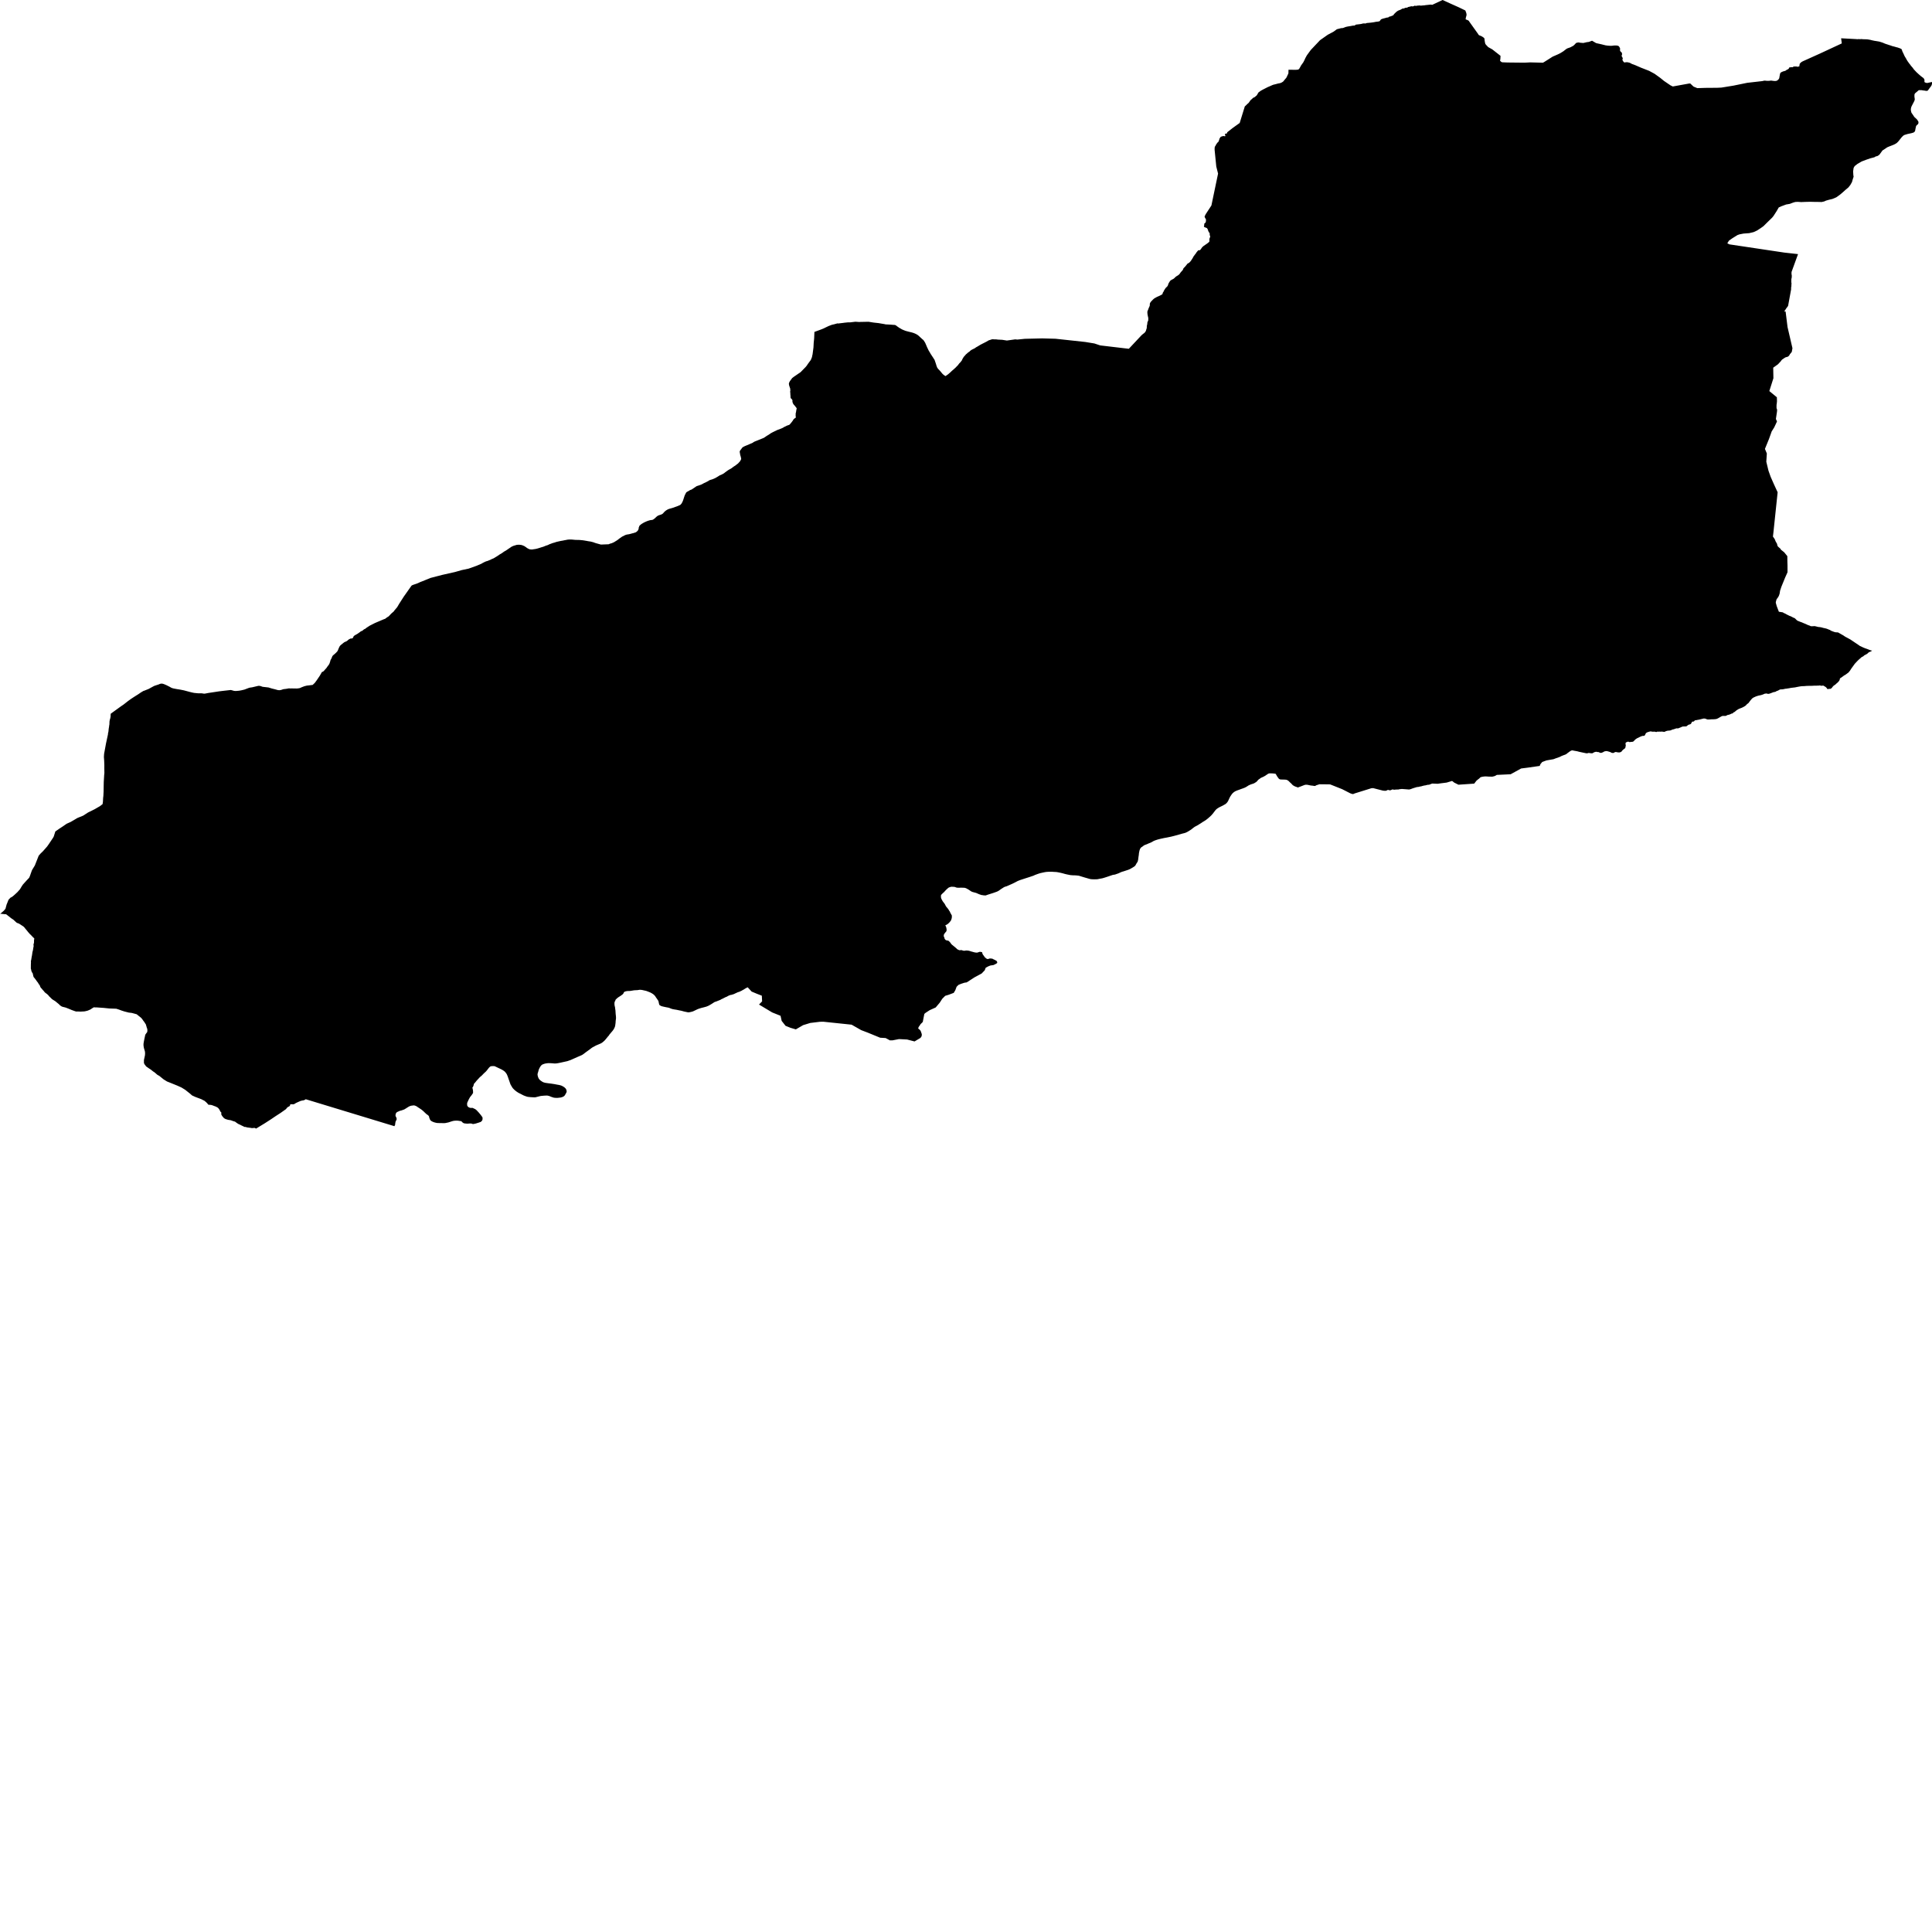<svg xmlns="http://www.w3.org/2000/svg" width="256" height="256"><path d="M192.134,0.447 193.319,0.978 194.164,1.387 194.181,1.434 194.222,1.539 194.259,1.631 194.298,1.761 194.323,1.902 194.321,1.981 194.315,2.061 194.28,2.162 194.251,2.286 194.24,2.319 194.228,2.376 194.215,2.443 194.214,2.462 194.213,2.494 194.212,2.515 194.21,2.542 194.217,2.556 194.23,2.573 194.248,2.582 194.264,2.59 194.292,2.598 194.315,2.605 194.382,2.63 194.5,2.68 194.537,2.701 194.59,2.735 194.605,2.747 194.622,2.768 194.636,2.783 194.654,2.808 194.68,2.85 194.807,3.033 195.889,4.548 195.896,4.574 195.908,4.597 195.92,4.611 195.967,4.651 196.003,4.674 196.16,4.737 196.212,4.756 196.306,4.8 196.334,4.813 196.479,4.903 196.609,4.998 196.638,5.025 196.663,5.056 196.696,5.119 196.721,5.354 196.764,5.621 196.818,5.824 196.943,5.978 197.082,6.12 197.189,6.238 197.741,6.547 198.804,7.38 198.826,7.415 198.825,7.468 198.808,7.766 198.801,7.854 198.766,8.007 198.766,8.037 198.876,8.161 199.031,8.253 199.608,8.276 199.791,8.282 202,8.305 202.765,8.266 204.445,8.31 204.62,8.211 205.221,7.833 205.728,7.508 206.428,7.203 206.733,7.054 207.132,6.809 207.573,6.469 207.723,6.395 207.959,6.316 208.116,6.255 208.484,6.055 208.655,5.894 208.819,5.715 208.896,5.675 208.916,5.665 209.165,5.619 209.405,5.665 209.798,5.696 210.268,5.587 210.528,5.556 210.954,5.396 211.487,5.709 211.656,5.749 211.689,5.759 211.735,5.768 211.779,5.776 211.806,5.783 211.862,5.793 211.975,5.818 212.004,5.827 212.04,5.835 212.12,5.852 212.156,5.86 212.182,5.866 212.204,5.873 212.286,5.89 212.301,5.896 212.33,5.902 212.427,5.929 212.474,5.94 212.578,5.965 212.728,6.003 212.772,6.011 212.926,6.032 213.003,6.043 213.098,6.051 213.148,6.055 213.179,6.057 213.199,6.057 213.308,6.064 213.349,6.068 213.403,6.07 213.456,6.072 213.521,6.068 213.632,6.06 213.653,6.057 213.834,6.034 213.864,6.03 213.88,6.028 213.905,6.028 213.942,6.026 214.029,6.026 214.089,6.028 214.134,6.028 214.242,6.034 214.281,6.039 214.312,6.045 214.333,6.049 214.363,6.06 214.441,6.089 214.463,6.099 214.498,6.127 214.518,6.148 214.53,6.162 214.558,6.2 214.57,6.219 214.579,6.238 214.64,6.341 214.652,6.364 214.662,6.389 214.668,6.437 214.665,6.534 214.664,6.57 214.663,6.702 214.682,6.759 214.77,6.863 214.851,6.931 214.867,6.943 214.906,7.006 214.924,7.096 214.929,7.233 214.928,7.25 214.921,7.269 214.892,7.315 214.883,7.332 214.879,7.363 214.877,7.397 214.918,7.523 214.991,7.636 215.007,7.661 215.017,7.686 215.022,7.768 215.018,7.795 214.994,7.835 214.986,7.848 214.979,7.894 214.982,7.932 214.999,7.978 215.058,8.096 215.144,8.203 215.157,8.215 215.272,8.295 215.345,8.253 215.389,8.253 215.442,8.247 215.614,8.242 215.77,8.274 215.937,8.316 216.025,8.356 216.158,8.431 216.299,8.499 216.387,8.526 216.406,8.53 216.428,8.538 216.71,8.648 217.429,8.962 218.52,9.388 219.243,9.779 219.993,10.32 220.49,10.725 221.355,11.313 221.595,11.429 221.656,11.458 223.764,11.076 223.838,11.063 223.971,11.065 224.398,11.471 224.9,11.678 226.011,11.643 227.531,11.632 228.104,11.605 229.689,11.347 231.516,10.973 233.512,10.746 233.554,10.736 233.712,10.698 233.802,10.686 233.824,10.686 233.935,10.69 234.091,10.709 234.258,10.711 234.435,10.707 234.597,10.686 234.644,10.675 234.668,10.675 234.837,10.698 235,10.719 235.162,10.734 235.332,10.723 235.451,10.688 235.47,10.677 235.592,10.587 235.69,10.48 235.761,10.358 235.773,10.299 235.777,10.226 235.808,10.092 235.83,9.957 235.855,9.825 235.886,9.71 235.983,9.596 235.997,9.588 236.149,9.514 236.26,9.468 236.319,9.449 236.394,9.426 236.417,9.422 236.44,9.42 236.456,9.418 236.531,9.388 236.578,9.37 236.638,9.342 236.649,9.332 236.748,9.25 236.763,9.242 236.779,9.235 236.81,9.223 236.894,9.193 236.91,9.183 236.995,9.113 237.026,9.08 237.035,9.065 237.047,9.036 237.066,8.977 237.087,8.954 237.099,8.943 237.129,8.927 237.146,8.925 237.164,8.925 237.218,8.925 237.271,8.918 237.341,8.902 237.36,8.902 237.484,8.906 237.52,8.908 237.538,8.904 237.566,8.887 237.6,8.857 237.616,8.849 237.634,8.843 237.739,8.807 237.758,8.807 237.793,8.811 237.829,8.815 237.918,8.815 237.971,8.807 237.99,8.805 238.007,8.805 238.025,8.807 238.043,8.811 238.13,8.841 238.148,8.843 238.191,8.841 238.221,8.841 238.238,8.841 238.254,8.836 238.27,8.83 238.286,8.826 238.299,8.818 238.314,8.811 238.348,8.807 238.366,8.807 238.384,8.807 238.402,8.811 238.419,8.818 238.427,8.696 238.476,8.44 238.655,8.255 238.84,8.14 241.195,7.078 244.048,5.751 243.993,5.335 243.957,5.073 245.991,5.182 246.01,5.184 246.046,5.193 246.063,5.195 246.082,5.199 246.105,5.199 246.128,5.195 246.15,5.189 246.172,5.182 246.196,5.18 246.362,5.186 246.532,5.186 246.608,5.182 246.634,5.178 246.661,5.176 246.828,5.195 246.991,5.201 247.167,5.205 247.345,5.207 247.513,5.226 247.698,5.258 247.866,5.289 248.024,5.333 248.19,5.367 248.355,5.405 248.527,5.43 248.687,5.455 248.874,5.487 249.037,5.516 249.192,5.566 249.352,5.615 249.514,5.673 249.656,5.736 249.8,5.795 249.959,5.848 250.11,5.896 250.283,5.957 250.454,6.007 250.624,6.068 250.802,6.127 250.979,6.167 251.144,6.215 251.301,6.261 251.455,6.297 251.727,6.395 251.765,6.404 251.781,6.404 251.787,6.418 251.801,6.431 251.817,6.437 251.892,6.46 251.907,6.463 251.948,6.5 251.995,6.574 252.095,6.863 252.169,6.998 252.229,7.13 252.286,7.25 252.34,7.373 252.398,7.491 252.473,7.606 252.549,7.732 252.617,7.863 252.688,7.984 252.763,8.106 252.841,8.217 252.935,8.341 253.01,8.452 253.104,8.561 253.131,8.591 253.141,8.603 253.152,8.633 253.209,8.71 253.441,8.977 253.594,9.191 253.941,9.563 254.084,9.695 254.304,9.894 254.53,10.089 254.876,10.35 254.978,10.503 255.01,10.642 254.993,10.776 255.003,10.818 255.008,10.883 255.091,10.925 255.185,10.967 255.365,10.998 255.979,10.866 255.999,10.866 256,11.105 255.933,11.324 255.859,11.441 255.671,11.689 255.48,11.953 255.394,12.029 255.338,12.035 255.219,12.041 255.017,12.006 254.925,11.995 254.803,11.981 254.609,11.945 254.255,11.943 253.918,12.228 253.763,12.358 253.708,12.444 253.685,12.493 253.674,12.606 253.673,12.833 253.693,12.946 253.71,13.091 253.716,13.173 253.696,13.276 253.641,13.416 253.493,13.704 253.392,13.895 253.362,13.956 253.296,14.082 253.255,14.187 253.225,14.292 253.199,14.447 253.197,14.468 253.205,14.65 253.275,14.938 253.426,15.148 253.654,15.494 253.885,15.704 254.031,15.853 254.148,16.04 254.199,16.126 254.209,16.3 254.191,16.346 254.144,16.447 254.087,16.504 254.001,16.569 253.964,16.611 253.893,16.699 253.826,16.997 253.807,17.073 253.794,17.161 253.766,17.316 253.736,17.398 253.701,17.444 253.654,17.484 253.593,17.541 253.499,17.581 253.258,17.65 252.745,17.761 252.57,17.816 252.354,17.881 252.208,17.963 251.997,18.166 251.659,18.59 251.516,18.766 251.326,18.951 251.115,19.083 250.882,19.195 250.34,19.404 250.058,19.524 249.858,19.663 249.609,19.831 249.442,19.933 249.053,20.469 248.82,20.655 248.498,20.75 248.375,20.836 247.813,20.983 247.239,21.182 246.682,21.394 246.13,21.713 245.765,22.001 245.704,22.089 245.612,22.255 245.549,22.704 245.576,23.189 245.612,23.416 245.499,23.758 245.397,24.125 245.177,24.513 244.927,24.83 244.599,25.103 244.141,25.514 243.831,25.777 243.325,26.142 243.07,26.255 242.81,26.36 242.338,26.474 241.951,26.585 241.72,26.69 241.383,26.767 240.906,26.757 240.396,26.751 239.85,26.738 239.233,26.753 238.671,26.776 238.221,26.746 237.881,26.763 237.581,26.851 237.158,27.013 236.872,27.063 236.676,27.095 236.063,27.322 235.696,27.485 235.425,27.955 235,28.615 234.814,28.843 234.154,29.486 233.669,29.968 233.309,30.224 232.83,30.539 232.355,30.758 231.775,30.894 231.178,30.938 231.033,30.949 230.506,31.049 230.231,31.144 229.559,31.561 229.096,31.885 228.886,32.225 228.877,32.241 229.152,32.378 236.447,33.471 238.249,33.671 237.402,36.001 237.384,36.047 237.388,36.074 237.386,36.345 237.415,36.454 237.42,36.572 237.414,36.71 237.4,36.834 237.397,36.865 237.382,36.899 237.373,36.914 237.363,37.021 237.36,37.147 237.359,37.273 237.358,37.403 237.365,37.434 237.387,37.537 237.375,37.667 237.368,37.804 237.367,37.942 237.363,37.957 237.336,38.076 237.331,38.181 237.331,38.312 237.333,38.337 236.954,40.406 236.927,40.532 236.854,40.643 236.769,40.755 236.684,40.866 236.525,41.114 236.421,41.271 236.602,41.277 236.609,41.332 236.859,43.341 237.509,46.14 237.427,46.588 237.418,46.634 237.142,46.974 237.128,47.024 237.122,47.039 237.103,47.064 237.01,47.177 236.936,47.238 236.92,47.249 236.77,47.303 236.615,47.341 236.523,47.387 236.39,47.477 236.25,47.572 236.195,47.603 236.119,47.668 236.021,47.778 235.974,47.857 235.591,48.269 234.961,48.72 234.985,50.12 234.445,51.818 235.444,52.639 235.46,53.182 235.443,53.31 235.437,53.436 235.411,53.573 235.403,53.65 235.399,53.783 235.399,53.915 235.399,53.955 235.4,54.083 235.401,54.102 235.432,54.158 235.442,54.173 235.459,54.215 235.475,54.412 235.468,54.463 235.443,54.66 235.316,55.51 235.461,55.846 235.099,56.62 234.752,57.174 234.688,57.363 234.394,58.18 233.863,59.481 234.115,60.088 234.045,61.179 234.332,62.369 234.625,63.19 235.05,64.153 235.546,65.228 234.98,70.618 234.923,71.097 235.001,71.204 235.083,71.321 235.16,71.443 235.213,71.563 235.258,71.688 235.322,71.816 235.396,71.932 235.46,72.052 235.493,72.173 235.52,72.308 235.601,72.429 235.715,72.532 235.83,72.631 235.894,72.685 235.991,72.843 236.408,73.174 236.83,73.691 236.837,74.396 236.854,74.933 236.856,75.727 236.851,75.836 236.554,76.497 236.048,77.735 235.868,78.277 235.812,78.642 235.734,78.888 235.686,78.988 235.658,79.047 235.637,79.091 235.471,79.32 235.403,79.415 235.311,79.742 235.299,79.864 235.425,80.313 235.71,81.06 236.216,81.136 236.237,81.15 236.312,81.19 236.327,81.199 236.339,81.207 236.433,81.268 236.457,81.26 236.565,81.314 236.581,81.325 236.728,81.406 236.79,81.442 236.94,81.511 237.066,81.581 237.293,81.665 237.648,81.849 237.796,81.904 237.811,81.912 237.922,82.015 238.019,82.116 238.125,82.212 238.14,82.223 238.287,82.292 238.438,82.351 238.588,82.412 238.738,82.462 238.888,82.527 239.038,82.592 239.188,82.651 239.339,82.716 239.517,82.804 239.639,82.848 239.789,82.899 239.927,82.964 239.957,82.981 240.072,82.981 240.244,82.979 240.296,82.97 240.334,82.966 240.477,82.968 240.643,83.004 240.802,83.046 240.973,83.083 240.995,83.083 241.167,83.098 241.234,83.111 241.404,83.146 241.563,83.193 241.66,83.216 241.763,83.237 241.939,83.277 242.047,83.308 242.204,83.371 242.257,83.386 242.273,83.39 242.287,83.396 242.305,83.409 242.32,83.419 242.352,83.44 242.373,83.447 242.389,83.449 242.411,83.451 242.452,83.457 242.47,83.468 242.485,83.482 242.516,83.507 242.535,83.516 242.671,83.596 242.714,83.617 242.827,83.652 242.981,83.713 243.043,83.734 243.206,83.776 243.293,83.785 243.432,83.791 243.457,83.799 243.527,83.789 244.253,84.198 244.388,84.292 244.523,84.381 244.675,84.458 245.186,84.737 246.36,85.527 246.419,85.579 246.564,85.642 246.718,85.716 246.865,85.787 247.014,85.848 247.166,85.911 247.233,85.932 247.249,85.936 247.418,85.997 247.563,86.053 247.715,86.114 247.763,86.131 247.889,86.177 247.927,86.186 248.019,86.196 248.051,86.196 247.975,86.28 247.882,86.328 247.731,86.383 247.599,86.452 247.492,86.559 247.375,86.656 247.292,86.692 247.276,86.702 247.217,86.742 247.068,86.813 247.02,86.845 246.916,86.943 246.885,86.966 246.752,87.036 246.623,87.113 246.513,87.225 246.396,87.319 246.281,87.422 246.168,87.531 246.06,87.642 245.958,87.751 245.851,87.863 245.754,87.972 245.676,88.083 245.598,88.192 245.526,88.289 245.439,88.413 245.353,88.526 245.305,88.595 245.291,88.623 245.205,88.751 245.138,88.864 245.109,88.904 245.06,88.948 245.045,88.958 245.028,88.988 245.017,89.013 245.001,89.036 244.945,89.097 244.915,89.124 244.898,89.137 244.862,89.164 244.743,89.25 244.629,89.336 244.496,89.426 244.47,89.445 244.455,89.454 244.438,89.46 244.421,89.466 244.403,89.473 244.385,89.485 244.259,89.573 244.16,89.651 244.07,89.712 244.011,89.76 243.986,89.777 243.973,89.787 243.84,89.865 243.827,89.878 243.817,89.89 243.8,89.913 243.792,89.939 243.791,89.957 243.766,90.079 243.731,90.153 243.677,90.239 243.667,90.251 243.608,90.323 243.596,90.335 243.547,90.386 243.443,90.488 243.356,90.556 243.315,90.591 243.295,90.616 243.273,90.64 243.261,90.652 243.201,90.698 243.185,90.711 243.134,90.747 243.117,90.759 242.982,90.854 242.897,90.923 242.856,90.98 242.769,91.091 242.682,91.196 242.668,91.202 242.654,91.213 242.637,91.221 242.61,91.231 242.582,91.267 242.555,91.269 242.448,91.273 242.394,91.28 242.352,91.282 242.193,91.307 242.165,91.305 242.136,91.292 242.117,91.276 242.105,91.257 242.026,91.139 241.927,91.045 241.901,91.024 241.828,90.975 241.81,90.969 241.763,90.946 241.744,90.933 241.682,90.887 241.615,90.854 241.596,90.852 241.562,90.849 241.399,90.86 241.313,90.868 241.255,90.862 241.233,90.854 241.212,90.841 241.17,90.818 241.131,90.818 241.077,90.839 241.057,90.843 241.034,90.843 240.869,90.847 240.705,90.854 240.538,90.854 240.371,90.858 240.205,90.868 240.038,90.875 239.871,90.875 239.705,90.875 239.538,90.885 239.371,90.887 239.204,90.902 239.038,90.917 238.871,90.919 238.704,90.927 238.538,90.952 238.371,90.98 238.205,91.011 237.844,91.085 237.356,91.141 237.331,91.145 237.11,91.187 236.994,91.208 236.824,91.231 236.738,91.252 236.721,91.252 236.645,91.252 236.624,91.255 236.606,91.259 236.51,91.278 236.448,91.286 236.427,91.292 236.347,91.315 236.305,91.32 236.263,91.326 236.195,91.336 236.173,91.339 236.082,91.345 235.906,91.351 235.886,91.359 235.819,91.389 235.761,91.41 235.723,91.431 235.649,91.479 235.636,91.488 235.558,91.523 235.54,91.527 235.446,91.555 235.302,91.632 235.286,91.655 235.123,91.697 235.006,91.712 234.607,91.865 234.448,91.918 234.299,91.943 234.283,91.943 234.264,91.941 234.099,91.897 234.077,91.893 234.055,91.891 234.026,91.893 233.862,91.916 233.817,91.926 233.787,91.937 233.636,92.008 233.467,92.067 233.313,92.111 233.14,92.147 232.978,92.182 232.809,92.235 232.661,92.285 232.517,92.35 232.37,92.417 232.24,92.493 232.135,92.589 232.036,92.699 231.941,92.814 231.929,92.829 231.906,92.856 231.858,92.921 231.811,92.984 231.794,93.009 231.775,93.032 231.723,93.108 231.706,93.129 231.686,93.15 231.653,93.179 231.565,93.244 231.554,93.255 231.52,93.282 231.445,93.345 231.428,93.364 231.338,93.471 231.208,93.565 231.078,93.641 230.929,93.721 230.775,93.792 230.614,93.851 230.465,93.91 230.366,93.954 230.233,94.038 230.19,94.063 230.098,94.122 229.983,94.214 229.964,94.233 229.906,94.287 229.849,94.334 229.825,94.346 229.773,94.365 229.747,94.376 229.724,94.388 229.703,94.403 229.685,94.418 229.669,94.434 229.641,94.47 229.626,94.487 229.591,94.514 229.572,94.527 229.552,94.535 229.53,94.541 229.505,94.546 229.481,94.546 229.457,94.55 229.434,94.558 229.387,94.581 229.319,94.619 229.169,94.68 229.049,94.714 228.938,94.732 228.913,94.739 228.773,94.81 228.729,94.835 228.704,94.846 228.621,94.865 228.594,94.867 228.422,94.865 228.394,94.865 228.365,94.863 228.335,94.86 228.304,94.863 228.275,94.865 228.247,94.867 228.218,94.873 228.135,94.905 228.109,94.917 227.972,94.991 227.958,94.999 227.889,95.039 227.806,95.089 227.735,95.129 227.593,95.207 227.434,95.268 227.274,95.293 227.098,95.305 226.925,95.312 226.833,95.31 226.8,95.31 226.635,95.324 226.604,95.329 226.417,95.333 226.305,95.335 226.245,95.329 226.216,95.322 226.19,95.314 226.115,95.289 226.09,95.278 225.995,95.232 225.908,95.219 225.879,95.213 225.85,95.211 225.82,95.209 225.73,95.211 225.702,95.215 225.534,95.259 225.37,95.299 225.308,95.314 225.292,95.318 225.193,95.341 225.158,95.35 225.086,95.364 225.068,95.366 224.911,95.394 224.88,95.402 224.864,95.406 224.847,95.41 224.812,95.415 224.778,95.419 224.6,95.448 224.576,95.457 224.557,95.467 224.545,95.482 224.519,95.526 224.494,95.551 224.484,95.564 224.471,95.572 224.434,95.599 224.411,95.608 224.393,95.61 224.322,95.612 224.301,95.612 224.283,95.616 224.265,95.618 224.249,95.622 224.234,95.629 224.221,95.639 224.208,95.652 224.184,95.683 224.148,95.736 224.139,95.753 224.131,95.771 224.124,95.79 224.111,95.82 224.079,95.881 224.066,95.899 224.048,95.916 224.026,95.933 224.002,95.948 223.963,95.969 223.925,95.983 223.878,95.996 223.833,96.004 223.806,96.013 223.78,96.019 223.756,96.03 223.682,96.072 223.659,96.086 223.627,96.111 223.558,96.164 223.472,96.231 223.447,96.242 223.418,96.25 223.388,96.254 223.215,96.258 223.051,96.265 222.955,96.273 222.938,96.277 222.87,96.302 222.708,96.376 222.591,96.422 222.394,96.502 222.373,96.508 222.351,96.512 222.308,96.512 222.284,96.512 222.258,96.512 222.231,96.51 222.147,96.51 222.127,96.512 222.107,96.517 222.091,96.523 222.025,96.544 221.878,96.596 221.821,96.619 221.772,96.632 221.612,96.67 221.567,96.682 221.54,96.695 221.519,96.705 221.482,96.731 221.437,96.75 221.415,96.758 221.342,96.783 221.168,96.808 221.006,96.815 220.843,96.852 220.695,96.905 220.664,96.922 220.649,96.93 220.619,96.945 220.6,96.951 220.565,96.968 220.547,96.974 220.525,96.976 220.501,96.976 220.447,96.968 220.317,96.955 220.295,96.949 220.253,96.941 220.156,96.941 220.098,96.947 220.082,96.949 220.024,96.951 219.865,96.941 219.828,96.943 219.749,96.955 219.73,96.955 219.702,96.953 219.666,96.947 219.648,96.945 219.629,96.945 219.607,96.947 219.587,96.949 219.558,96.955 219.518,96.982 219.5,96.993 219.48,96.997 219.436,96.995 219.414,96.989 219.391,96.98 219.366,96.972 219.239,96.947 219.213,96.947 219.109,96.953 219.049,96.955 218.99,96.955 218.913,96.947 218.897,96.947 218.877,96.941 218.839,96.93 218.817,96.926 218.744,96.915 218.656,96.92 218.634,96.922 218.615,96.928 218.595,96.934 218.531,96.957 218.481,96.97 218.311,97.018 218.284,97.029 218.131,97.117 218.118,97.127 218.105,97.14 218.052,97.211 218.048,97.243 218.043,97.26 217.974,97.383 217.962,97.404 217.948,97.427 217.921,97.457 217.898,97.478 217.885,97.486 217.869,97.493 217.852,97.499 217.832,97.503 217.813,97.505 217.778,97.505 217.686,97.505 217.666,97.507 217.504,97.553 217.359,97.612 217.222,97.679 217.075,97.755 216.932,97.818 216.804,97.9 216.687,97.988 216.59,98.087 216.532,98.147 216.503,98.179 216.461,98.223 216.432,98.246 216.379,98.271 216.359,98.28 216.338,98.286 216.245,98.299 216.079,98.307 216.06,98.311 216.042,98.315 216.011,98.328 215.996,98.332 215.962,98.332 215.907,98.326 215.87,98.317 215.782,98.282 215.765,98.275 215.746,98.271 215.726,98.271 215.706,98.275 215.685,98.28 215.531,98.343 215.483,98.359 215.46,98.374 215.441,98.393 215.422,98.414 215.401,98.448 215.397,98.462 215.393,98.601 215.42,98.727 215.416,98.861 215.374,98.993 215.37,99.077 215.366,99.092 215.353,99.117 215.343,99.13 215.224,99.228 215.094,99.323 214.984,99.428 214.956,99.455 214.939,99.474 214.875,99.57 214.824,99.612 214.683,99.68 214.664,99.686 214.624,99.696 214.448,99.701 214.274,99.675 214.258,99.673 214.181,99.65 214.145,99.648 214.039,99.648 214.02,99.652 214.001,99.659 213.983,99.665 213.842,99.747 213.814,99.761 213.798,99.768 213.781,99.772 213.764,99.772 213.598,99.761 213.563,99.753 213.547,99.749 213.518,99.734 213.503,99.728 213.411,99.669 213.309,99.633 213.153,99.585 212.974,99.537 212.948,99.528 212.919,99.524 212.887,99.524 212.825,99.524 212.796,99.526 212.617,99.56 212.59,99.568 212.563,99.579 212.436,99.657 212.291,99.722 212.194,99.757 212.174,99.759 212.117,99.759 212.047,99.755 212.031,99.753 211.892,99.688 211.864,99.671 211.835,99.661 211.807,99.652 211.776,99.648 211.669,99.646 211.642,99.644 211.614,99.638 211.575,99.625 211.55,99.617 211.523,99.615 211.494,99.615 211.463,99.617 211.289,99.659 211.188,99.703 211.052,99.787 211.021,99.799 211.006,99.806 210.989,99.81 210.827,99.81 210.653,99.789 210.594,99.774 210.563,99.77 210.476,99.774 210.37,99.801 210.344,99.812 210.327,99.82 210.144,99.806 209.266,99.621 209.168,99.596 209.063,99.566 208.955,99.541 208.799,99.514 208.673,99.489 208.599,99.48 208.482,99.453 208.361,99.43 208.263,99.434 208.136,99.486 207.935,99.617 207.855,99.682 207.785,99.73 207.511,99.942 206.934,100.164 206.644,100.309 206.163,100.477 205.839,100.599 205.216,100.706 204.915,100.761 204.703,100.836 204.552,100.893 204.364,100.964 204.349,100.968 204.117,101.25 204.019,101.489 202.437,101.716 201.56,101.827 200.168,102.593 198.361,102.677 198.344,102.675 198.037,102.841 197.736,102.912 197.203,102.901 196.978,102.883 196.92,102.883 196.825,102.88 196.773,102.88 196.5,102.91 196.436,102.922 196.189,102.979 195.983,103.174 195.922,103.216 195.767,103.34 195.715,103.384 195.646,103.439 195.338,103.835 193.25,103.978 192.688,103.697 192.451,103.506 192.378,103.485 192.299,103.512 191.686,103.697 190.935,103.791 190.499,103.854 189.771,103.825 189.36,103.98 189.17,103.993 189.133,103.999 189.016,104.029 188.854,104.071 188.835,104.073 188.763,104.079 188.637,104.104 188.471,104.148 188.407,104.163 188.391,104.167 188.345,104.19 188.316,104.196 188.3,104.199 188.167,104.215 188.144,104.22 188.122,104.224 188.079,104.236 188.021,104.262 188.006,104.264 187.989,104.264 187.743,104.291 187.261,104.438 187.218,104.457 187.172,104.471 187.088,104.497 187.06,104.507 187.036,104.52 187.016,104.534 186.998,104.543 186.747,104.608 186.721,104.614 185.808,104.545 185.788,104.545 185.718,104.545 185.683,104.551 185.508,104.566 185.487,104.568 185.323,104.602 185.266,104.618 185.242,104.62 185.195,104.612 185.169,104.612 185.089,104.61 185.064,104.612 185.04,104.62 184.879,104.627 184.847,104.629 184.802,104.637 184.77,104.641 184.74,104.644 184.712,104.644 184.687,104.641 184.666,104.635 184.634,104.618 184.616,104.614 184.594,104.614 184.568,104.612 184.541,104.608 184.515,104.606 184.489,104.612 184.443,104.627 184.382,104.656 184.276,104.711 184.257,104.717 184.237,104.715 184.215,104.709 184.192,104.706 184.118,104.715 184.09,104.717 184.06,104.717 184.038,104.711 184.028,104.696 184.019,104.681 184.006,104.669 183.989,104.665 183.97,104.665 183.921,104.673 183.889,104.679 183.84,104.69 183.811,104.698 183.788,104.711 183.767,104.721 183.749,104.736 183.736,104.751 183.633,104.784 183.452,104.782 183.236,104.759 181.946,104.429 181.71,104.446 179.503,105.133 179.335,105.208 179.201,105.214 179.079,105.175 178.917,105.118 177.846,104.57 176.267,103.942 176.073,103.93 174.985,103.919 174.934,103.919 174.842,103.917 174.457,104.041 174.414,104.052 174.36,104.092 174.249,104.14 174.229,104.146 174.212,104.148 174.189,104.146 173.934,104.11 173.914,104.104 173.872,104.1 173.699,104.083 173.528,104.05 173.368,104.016 173.304,104.001 173.2,103.987 173.032,103.978 172.939,103.995 172.919,104.001 172.865,104.01 172.81,104.029 172.78,104.045 172.715,104.066 172.59,104.117 172.436,104.175 172.279,104.236 172.125,104.289 172.098,104.297 172.071,104.308 172.049,104.322 172.016,104.354 171.668,104.232 171.578,104.201 171.305,104.045 171.078,103.802 170.895,103.638 170.768,103.504 170.62,103.395 170.48,103.328 170.252,103.3 170.196,103.3 170.08,103.3 170.058,103.302 170.044,103.29 170.017,103.29 169.992,103.292 169.969,103.296 169.947,103.298 169.774,103.288 169.71,103.279 169.622,103.281 169.581,103.26 169.463,103.195 169.25,102.91 169.032,102.536 168.932,102.515 168.686,102.486 168.383,102.473 168.223,102.475 168.121,102.49 167.99,102.559 167.95,102.584 167.811,102.679 167.604,102.815 167.435,102.91 167.258,102.992 167.052,103.086 166.922,103.189 166.818,103.254 166.698,103.353 166.623,103.451 166.534,103.55 166.429,103.638 166.291,103.718 166.183,103.789 165.979,103.865 165.794,103.919 165.596,104.001 165.431,104.079 165.267,104.186 165.086,104.297 164.892,104.39 164.704,104.461 164.44,104.553 164.201,104.644 163.993,104.715 163.791,104.795 163.639,104.868 163.454,104.996 163.295,105.145 163.154,105.332 163.019,105.536 162.933,105.699 162.83,105.918 162.739,106.121 162.628,106.297 162.484,106.457 162.341,106.566 162.124,106.688 161.888,106.812 161.573,106.965 161.359,107.093 161.19,107.213 161.019,107.397 160.867,107.599 160.691,107.83 160.622,107.905 160.497,108.046 160.277,108.252 160.045,108.457 159.811,108.638 159.579,108.791 159.355,108.925 159.263,108.988 159.153,109.064 158.901,109.219 158.721,109.337 158.509,109.448 158.292,109.565 158.041,109.752 157.918,109.855 157.706,110.002 157.405,110.189 157.135,110.327 156.924,110.395 156.674,110.455 155.838,110.691 155.302,110.831 155.116,110.875 154.899,110.919 154.614,110.978 154.281,111.037 153.882,111.123 153.632,111.182 153.381,111.247 153.06,111.354 152.832,111.452 152.621,111.578 152.286,111.727 152.193,111.759 152.014,111.843 151.892,111.893 151.769,111.937 151.65,111.981 151.517,112.069 151.364,112.187 151.191,112.3 151.075,112.46 150.996,112.672 150.957,112.842 150.928,112.991 150.91,113.102 150.9,113.253 150.89,113.32 150.866,113.472 150.839,113.667 150.813,113.898 150.745,114.183 150.617,114.366 150.54,114.508 150.424,114.708 150.363,114.762 150.298,114.813 150.176,114.895 150.025,114.987 149.916,115.048 149.839,115.094 149.735,115.151 149.584,115.22 149.395,115.289 149.221,115.344 149.018,115.411 148.851,115.466 148.72,115.499 148.569,115.554 148.386,115.636 148.229,115.713 147.743,115.883 147.456,115.929 147.107,116.045 146.867,116.129 146.663,116.196 146.464,116.261 146.259,116.324 146.041,116.385 145.843,116.418 145.641,116.458 145.411,116.505 145.004,116.515 144.789,116.511 144.529,116.492 144.322,116.444 144.119,116.385 143.9,116.322 143.726,116.272 143.41,116.177 143.127,116.089 142.931,116.032 142.621,115.999 142.42,115.988 142.315,115.986 142.176,115.984 142.008,115.971 141.834,115.955 141.796,115.95 141.561,115.902 141.381,115.866 141.112,115.803 140.892,115.74 140.631,115.673 140.4,115.623 140.186,115.579 139.938,115.543 139.725,115.535 139.432,115.516 139.18,115.516 138.933,115.516 138.631,115.535 138.386,115.577 138.099,115.638 137.824,115.701 137.54,115.791 137.369,115.854 137.155,115.931 136.935,116.034 136.342,116.234 135.92,116.368 135.579,116.479 135.154,116.618 134.844,116.742 134.594,116.876 134.114,117.115 133.916,117.201 133.464,117.399 133.393,117.432 133.176,117.495 133.033,117.558 132.671,117.787 132.328,118.033 132.118,118.142 131.613,118.322 130.9,118.547 130.604,118.652 130.331,118.639 130.218,118.614 130.197,118.612 130.064,118.599 129.737,118.49 129.606,118.433 129.34,118.318 128.942,118.211 128.802,118.169 128.672,118.102 128.64,118.081 128.348,117.883 128.282,117.844 128.019,117.701 127.824,117.638 127.611,117.63 127.328,117.619 127.12,117.632 126.908,117.627 126.766,117.617 126.494,117.52 126.293,117.506 126.227,117.504 126.025,117.501 125.763,117.585 125.742,117.594 125.672,117.636 125.555,117.734 125.34,117.932 125.061,118.238 124.936,118.339 124.696,118.589 124.678,118.74 124.688,118.946 124.742,119.107 124.824,119.26 124.91,119.418 125.186,119.783 125.351,120.104 125.528,120.312 125.654,120.467 125.779,120.683 125.855,120.784 125.933,120.967 126.019,121.112 126.126,121.315 126.128,121.368 126.116,121.638 126.037,121.899 125.984,121.999 125.825,122.203 125.619,122.405 125.421,122.535 125.254,122.612 125.277,122.65 125.321,122.736 125.381,122.875 125.402,123.001 125.431,123.148 125.417,123.357 125.374,123.431 125.24,123.588 125.134,123.727 125.075,123.836 125.066,123.861 125.057,123.914 125.053,124.025 125.07,124.111 125.08,124.136 125.153,124.281 125.156,124.296 125.155,124.35 125.174,124.405 125.265,124.514 125.328,124.569 125.362,124.583 125.484,124.615 125.626,124.64 125.695,124.667 125.814,124.783 125.92,124.898 126.035,125.066 126.108,125.15 126.344,125.345 126.453,125.433 126.675,125.618 126.737,125.668 126.802,125.748 126.873,125.794 126.98,125.847 127.086,125.897 127.165,125.914 127.345,125.891 127.38,125.893 127.46,125.908 127.6,125.956 127.707,125.977 127.78,125.979 127.965,125.952 128.076,125.945 128.231,125.956 128.381,125.979 128.45,125.998 128.532,126.019 128.604,126.046 128.669,126.067 128.782,126.099 128.815,126.105 129.018,126.164 129.161,126.197 129.195,126.204 129.307,126.22 129.455,126.227 129.536,126.214 129.721,126.149 129.79,126.126 129.872,126.122 129.948,126.128 130.08,126.166 130.15,126.17 130.142,126.227 130.157,126.279 130.182,126.363 130.188,126.388 130.249,126.5 130.277,126.533 130.298,126.563 130.309,126.575 130.463,126.795 130.506,126.852 130.554,126.896 130.733,127.035 130.769,127.052 130.837,127.073 130.95,127.073 130.984,127.06 131.055,127.028 131.125,127.01 131.182,127.003 131.254,127.005 131.327,127.012 131.473,127.028 131.508,127.039 131.611,127.096 131.626,127.102 131.662,127.121 131.82,127.194 131.874,127.224 131.909,127.243 132.039,127.322 132.099,127.377 132.11,127.413 132.133,127.536 132.144,127.587 131.999,127.696 131.657,127.87 131.226,127.937 130.939,128.053 130.607,128.237 130.483,128.567 130.072,128.995 129.12,129.507 128.102,130.168 127.781,130.219 127.329,130.368 126.998,130.508 126.753,130.754 126.584,131.21 126.372,131.562 125.706,131.812 125.242,131.953 124.853,132.347 124.519,132.861 123.985,133.493 123.189,133.852 122.635,134.213 122.48,134.347 122.4,134.75 122.272,135.416 121.964,135.724 121.887,135.863 121.846,135.917 121.775,136.003 121.733,136.083 121.705,136.14 121.674,136.22 121.672,136.274 121.691,136.304 121.717,136.329 121.753,136.35 121.816,136.402 121.925,136.511 121.98,136.589 122.02,136.677 122.084,136.862 122.118,136.946 122.127,137.005 122.149,137.091 122.113,137.317 121.968,137.527 121.182,137.997 120.193,137.739 119.125,137.685 118.275,137.848 117.923,137.855 117.353,137.548 116.626,137.504 114.98,136.828 114.115,136.499 112.843,135.775 109.123,135.386 108.644,135.391 107.365,135.546 106.416,135.838 105.955,136.106 105.453,136.398 104.75,136.192 104.088,135.926 103.575,135.273 103.426,134.597 102.317,134.152 100.574,133.107 100.984,132.685 100.946,131.934 100.264,131.669 99.595,131.388 99.071,130.819 98.8,130.956 98.692,131.025 98.549,131.117 98.338,131.228 98.311,131.254 98.051,131.375 97.977,131.413 97.776,131.472 97.638,131.533 97.494,131.604 97.39,131.646 97.319,131.686 97.283,131.707 96.928,131.82 96.784,131.841 96.555,131.927 96.359,132.034 96.288,132.076 96.218,132.099 96.106,132.146 95.858,132.274 95.72,132.345 95.612,132.383 95.507,132.454 95.434,132.49 95.139,132.609 94.922,132.698 94.783,132.742 94.706,132.767 94.644,132.8 94.305,133.021 93.96,133.224 93.815,133.294 93.599,133.382 93.254,133.476 92.911,133.562 92.56,133.674 92.352,133.76 92.196,133.837 91.825,134.012 91.638,134.066 91.461,134.106 91.318,134.135 91.173,134.14 91.103,134.127 90.742,134.051 90.595,134.018 90.381,133.957 90.226,133.919 90.011,133.879 89.661,133.804 89.34,133.753 89.303,133.747 89.119,133.711 88.944,133.657 88.718,133.567 88.576,133.52 88.214,133.453 87.846,133.371 87.634,133.315 87.48,133.233 87.374,133.157 87.353,133.13 87.315,132.964 87.258,132.702 87.231,132.618 87.101,132.418 86.907,132.144 86.827,132.013 86.715,131.879 86.554,131.736 86.368,131.617 86.188,131.518 86.005,131.442 85.636,131.302 85.263,131.218 85.077,131.176 84.887,131.155 84.736,131.155 84.511,131.189 84.399,131.203 84.172,131.207 84.136,131.21 83.95,131.23 83.767,131.262 83.522,131.302 83.419,131.308 83.241,131.31 83.06,131.327 82.921,131.354 82.744,131.419 82.707,131.445 82.662,131.501 82.635,131.581 82.543,131.72 82.367,131.858 82.182,131.988 81.994,132.102 81.82,132.227 81.577,132.452 81.565,132.505 81.447,132.756 81.437,132.782 81.42,132.895 81.421,133.063 81.427,133.168 81.458,133.329 81.499,133.489 81.506,133.6 81.55,133.886 81.566,134.148 81.583,134.417 81.592,134.448 81.62,134.75 81.623,134.946 81.612,135.032 81.576,135.317 81.569,135.502 81.554,135.615 81.517,135.89 81.493,136.003 81.425,136.18 81.35,136.329 81.262,136.467 81.162,136.602 81.034,136.751 80.783,137.049 80.731,137.11 80.684,137.215 80.615,137.271 80.568,137.328 80.339,137.611 80.153,137.834 80.067,137.918 79.886,138.077 79.754,138.176 79.613,138.26 79.404,138.35 79.05,138.499 78.976,138.528 78.765,138.646 78.729,138.667 78.515,138.778 78.367,138.879 78.047,139.125 78.008,139.15 77.649,139.41 77.293,139.677 77.145,139.781 76.913,139.886 76.541,140.044 76.152,140.218 75.8,140.373 75.616,140.457 75.441,140.516 75.235,140.59 75.093,140.627 74.947,140.659 74.721,140.709 74.343,140.793 73.97,140.869 73.781,140.9 73.593,140.917 73.445,140.917 73.224,140.894 72.854,140.873 72.675,140.871 72.498,140.886 72.278,140.919 72.132,140.957 71.888,141.045 71.776,141.116 71.665,141.232 71.551,141.4 71.406,141.685 71.333,141.941 71.327,141.971 71.244,142.237 71.225,142.372 71.245,142.514 71.269,142.626 71.328,142.791 71.394,142.928 71.502,143.068 71.64,143.186 71.855,143.333 71.996,143.406 72.229,143.476 72.635,143.536 73.051,143.587 73.458,143.65 73.85,143.725 74.041,143.757 74.221,143.797 74.394,143.853 74.527,143.916 74.567,143.939 74.76,144.055 74.914,144.195 74.989,144.288 75.04,144.397 75.065,144.489 75.087,144.607 75.084,144.659 75.045,144.777 74.891,145.054 74.794,145.195 74.699,145.272 74.622,145.314 74.471,145.381 74.265,145.432 73.91,145.472 73.8,145.476 73.54,145.467 73.329,145.434 73.171,145.379 73.017,145.327 72.789,145.23 72.573,145.176 72.42,145.165 72.07,145.182 71.693,145.218 71.544,145.245 71.331,145.3 71.198,145.333 70.986,145.386 70.919,145.398 70.815,145.402 70.64,145.396 70.289,145.377 69.935,145.339 69.759,145.291 69.579,145.228 69.383,145.151 69.197,145.058 69.008,144.955 68.854,144.882 68.817,144.863 68.668,144.785 68.459,144.647 68.259,144.494 68.134,144.382 67.97,144.214 67.883,144.099 67.664,143.73 67.593,143.557 67.583,143.526 67.489,143.243 67.389,142.966 67.295,142.686 67.185,142.411 67.126,142.298 67.114,142.281 67.001,142.124 66.909,142.017 66.772,141.901 66.696,141.851 66.502,141.731 66.327,141.645 65.988,141.486 65.625,141.312 65.552,141.282 65.478,141.265 65.25,141.261 65.113,141.274 65.009,141.301 64.94,141.33 64.925,141.351 64.899,141.377 64.839,141.425 64.745,141.534 64.534,141.807 64.42,141.943 64.279,142.082 64.177,142.168 63.982,142.365 63.848,142.508 63.688,142.642 63.564,142.751 63.411,142.919 63.154,143.196 62.929,143.478 62.898,143.501 62.85,143.547 62.793,143.641 62.754,143.811 62.663,144.034 62.633,144.059 62.622,144.082 62.603,144.118 62.592,144.135 62.58,144.156 62.615,144.2 62.636,144.307 62.659,144.399 62.683,144.622 62.68,144.706 62.687,144.802 62.657,144.869 62.53,145.058 62.419,145.207 62.378,145.255 62.286,145.369 62.247,145.432 62.217,145.499 62.171,145.568 62.076,145.759 62.044,145.831 61.991,145.94 61.93,146.078 61.896,146.171 61.897,146.376 61.898,146.46 61.968,146.599 62.022,146.653 62.094,146.712 62.17,146.754 62.329,146.798 62.401,146.807 62.52,146.798 62.625,146.804 62.789,146.882 62.96,146.96 63.11,147.073 63.171,147.13 63.453,147.432 63.714,147.747 63.921,148.037 63.939,148.093 63.94,148.259 63.928,148.368 63.891,148.458 63.816,148.563 63.672,148.675 63.559,148.706 63.486,148.733 63.33,148.786 63.19,148.824 63.103,148.857 62.978,148.887 62.788,148.926 62.752,148.933 62.677,148.941 62.636,148.935 62.474,148.878 62.393,148.868 62.221,148.868 61.957,148.891 61.721,148.876 61.561,148.857 61.458,148.834 61.419,148.817 61.309,148.744 61.225,148.672 61.147,148.576 61.121,148.563 61.069,148.555 60.903,148.534 60.693,148.498 60.484,148.488 60.28,148.498 60.1,148.519 60.011,148.538 59.794,148.601 59.696,148.635 59.412,148.727 59.002,148.811 58.862,148.822 58.416,148.815 58.013,148.809 57.858,148.792 57.625,148.74 57.477,148.693 57.433,148.679 57.241,148.591 57.076,148.488 56.972,148.339 56.91,148.175 56.867,148.051 56.844,147.923 56.769,147.82 56.613,147.69 56.558,147.671 56.251,147.388 56.142,147.275 55.94,147.102 55.801,146.995 55.555,146.832 55.368,146.712 55.207,146.595 54.991,146.5 54.877,146.475 54.816,146.469 54.658,146.49 54.479,146.513 54.397,146.534 54.182,146.622 54.11,146.67 53.883,146.809 53.78,146.88 53.695,146.926 53.576,147.002 53.345,147.086 53.188,147.14 52.982,147.191 52.622,147.35 52.576,147.386 52.505,147.457 52.455,147.552 52.424,147.642 52.405,147.814 52.423,147.902 52.439,147.932 52.528,148.11 52.554,148.2 52.552,148.345 52.48,148.494 52.42,148.603 52.387,148.775 52.367,148.861 52.363,149.01 52.337,149.073 52.323,149.101 52.262,149.227 52.24,149.22 40.571,145.671 40.522,145.652 40.439,145.705 40.266,145.791 40.158,145.807 39.979,145.841 39.806,145.889 39.373,146.08 39.183,146.173 39.058,146.255 38.919,146.324 38.851,146.326 38.562,146.315 38.528,146.322 38.494,146.336 38.458,146.359 38.439,146.387 38.429,146.464 38.422,146.517 38.33,146.592 38.189,146.662 38.084,146.737 38.031,146.786 37.891,146.966 37.178,147.47 36.544,147.879 35.878,148.33 35.549,148.542 35.1,148.832 33.927,149.546 33.761,149.453 33.535,149.466 33.483,149.474 33.412,149.476 33.38,149.476 33.337,149.472 33.164,149.441 32.986,149.42 32.734,149.386 32.618,149.35 32.549,149.329 32.437,149.329 32.403,149.323 32.255,149.252 31.928,149.094 31.892,149.073 31.791,149.021 31.642,148.962 31.527,148.897 31.425,148.83 31.311,148.752 31.187,148.651 31.046,148.591 30.948,148.572 30.928,148.563 30.575,148.437 30.462,148.416 30.393,148.408 30.269,148.389 30.155,148.362 30.013,148.318 29.877,148.274 29.731,148.192 29.664,148.146 29.622,148.093 29.482,147.936 29.445,147.881 29.36,147.747 29.305,147.585 29.336,147.495 29.329,147.438 29.32,147.411 29.196,147.281 29.148,147.176 29.044,146.989 29.005,146.932 28.982,146.905 28.889,146.798 28.794,146.731 28.69,146.679 28.658,146.66 28.637,146.649 28.497,146.588 28.363,146.546 28.229,146.488 28.046,146.429 28.009,146.418 27.893,146.401 27.645,146.383 27.603,146.378 27.555,146.311 27.476,146.217 27.329,146.061 27.096,145.864 26.882,145.755 26.674,145.646 25.889,145.352 25.449,145.151 25.183,144.915 24.535,144.401 24.053,144.105 23.525,143.864 22.712,143.534 22.128,143.301 21.795,143.094 21.679,143.022 21.113,142.563 20.855,142.42 20.486,142.099 20.269,141.956 19.98,141.725 19.742,141.57 19.353,141.297 19.256,141.156 19.145,141.02 19.07,140.835 19.073,140.741 19.073,140.501 19.074,140.459 19.093,140.365 19.208,139.834 19.211,139.765 19.216,139.719 19.224,139.532 19.201,139.313 19.069,138.862 19.036,138.684 19.014,138.503 19.017,138.306 19.064,138.004 19.134,137.653 19.247,137.12 19.28,137.059 19.329,136.992 19.404,136.885 19.506,136.751 19.519,136.65 19.53,136.568 19.527,136.539 19.516,136.346 19.436,136.131 19.418,136.052 19.323,135.735 19.313,135.718 19.2,135.55 19.145,135.456 19.084,135.374 18.967,135.221 18.901,135.118 18.839,135.038 18.755,134.927 18.642,134.818 18.274,134.528 18.147,134.421 18.115,134.396 17.869,134.328 17.709,134.284 17.474,134.221 17.364,134.207 17.291,134.198 17.061,134.171 16.828,134.112 16.47,134.02 16.105,133.902 15.804,133.789 15.733,133.764 15.582,133.716 15.484,133.684 15.391,133.661 14.474,133.627 13.733,133.552 13.048,133.504 12.797,133.485 12.607,133.487 12.435,133.472 12.202,133.611 11.991,133.755 11.833,133.823 11.646,133.905 11.518,133.942 11.339,133.984 11.196,134.014 11.04,134.024 10.887,134.03 10.689,134.043 10.464,134.033 10.263,134.028 10.146,134.033 10.112,134.033 10.018,134.014 9.869,133.963 9.75,133.921 9.564,133.854 9.536,133.844 9.456,133.812 9.426,133.8 9.387,133.783 9.054,133.644 8.908,133.588 8.722,133.514 8.432,133.439 8.335,133.42 8.187,133.365 8.087,133.313 7.981,133.224 7.951,133.21 7.775,133.033 7.664,132.945 7.334,132.672 6.951,132.431 6.879,132.377 6.659,132.158 6.5,132.005 6.424,131.904 6.401,131.875 6.348,131.822 6.177,131.673 6.072,131.602 5.94,131.491 5.926,131.482 5.885,131.426 5.84,131.367 5.822,131.344 5.797,131.317 5.776,131.287 5.763,131.277 5.686,131.195 5.657,131.165 5.633,131.136 5.596,131.088 5.579,131.069 5.563,131.042 5.542,131.012 5.483,130.958 5.462,130.939 5.422,130.899 5.39,130.851 5.365,130.802 5.35,130.777 5.332,130.741 5.319,130.71 5.296,130.647 5.285,130.611 5.274,130.578 5.261,130.55 5.19,130.458 5.145,130.408 5.128,130.387 5.105,130.347 5.095,130.322 5.064,130.261 4.993,130.16 4.973,130.135 4.945,130.099 4.923,130.074 4.831,129.948 4.81,129.917 4.768,129.854 4.719,129.789 4.7,129.763 4.659,129.711 4.635,129.681 4.589,129.621 4.559,129.583 4.499,129.514 4.449,129.449 4.433,129.398 4.419,129.339 4.412,129.31 4.394,129.245 4.385,129.211 4.378,129.182 4.368,129.136 4.364,129.108 4.356,129.054 4.341,128.991 4.287,128.905 4.261,128.871 4.242,128.84 4.197,128.752 4.152,128.622 4.142,128.569 4.133,128.531 4.119,128.449 4.107,128.416 4.086,128.344 4.082,128.317 4.087,128.193 4.089,127.801 4.094,127.7 4.103,127.553 4.1,127.49 4.096,127.368 4.104,127.299 4.123,127.236 4.128,127.196 4.143,127.144 4.146,127.117 4.157,127.062 4.158,127.035 4.188,126.852 4.195,126.802 4.222,126.678 4.232,126.621 4.244,126.558 4.251,126.497 4.261,126.432 4.266,126.39 4.275,126.334 4.285,126.277 4.286,126.25 4.295,126.197 4.296,126.176 4.316,126.088 4.34,126.023 4.349,125.983 4.392,125.75 4.395,125.725 4.402,125.673 4.403,125.645 4.458,125.375 4.436,125.127 4.455,125.079 4.5,124.944 4.506,124.806 4.509,124.642 4.51,124.583 4.511,124.56 4.538,124.417 4.54,124.333 4.474,124.277 4.376,124.193 4.17,123.972 4.038,123.838 3.928,123.735 3.854,123.649 3.718,123.494 3.59,123.33 3.399,123.103 3.329,123.017 3.286,122.963 3.245,122.904 3.134,122.795 3.069,122.74 2.912,122.642 2.683,122.489 2.495,122.375 2.341,122.318 2.304,122.308 2.226,122.272 2.188,122.245 1.963,122.044 1.823,121.905 1.62,121.76 1.467,121.662 1.283,121.51 0.923,121.229 0.809,121.145 0.529,121.124 0.15,121.084 0.053,121.08 0,121.078 0.091,121.036 0.507,120.675 0.625,120.537 0.725,120.415 0.847,119.961 0.873,119.861 0.953,119.668 1.069,119.376 1.122,119.233 1.238,119.107 1.381,118.954 1.609,118.83 1.793,118.683 1.968,118.528 2.303,118.217 2.647,117.831 2.886,117.43 3.036,117.208 3.526,116.664 3.858,116.314 3.957,116.095 4.223,115.34 4.275,115.239 4.608,114.693 4.632,114.641 4.719,114.416 4.902,113.956 5.123,113.39 5.354,113.121 5.696,112.787 5.861,112.601 6.247,112.162 6.467,111.851 7.028,111.012 7.077,110.923 7.125,110.833 7.332,110.174 7.849,109.813 8.353,109.482 8.83,109.152 9.369,108.909 9.941,108.575 10.253,108.388 11.014,108.079 11.565,107.725 11.666,107.66 12.495,107.25 13.233,106.826 13.548,106.585 13.592,106.547 13.638,106.228 13.667,105.708 13.695,105.489 13.727,104.877 13.736,104.27 13.749,103.607 13.805,102.685 13.832,102.421 13.822,101.795 13.825,101.403 13.802,100.775 13.767,100.305 13.794,99.885 14.045,98.517 14.308,97.295 14.313,97.157 14.328,97.104 14.357,96.999 14.373,96.894 14.404,96.561 14.449,96.305 14.466,96.137 14.492,96.027 14.504,95.757 14.509,95.608 14.529,95.501 14.544,95.4 14.608,95.188 14.653,94.957 14.655,94.856 14.665,94.69 14.665,94.59 14.708,94.546 16.057,93.57 16.363,93.364 16.979,92.881 17.406,92.577 17.866,92.277 18.294,92.01 18.663,91.758 18.688,91.741 19.006,91.553 19.139,91.513 19.28,91.454 19.711,91.282 19.943,91.152 20.25,90.984 20.46,90.877 20.74,90.784 21.015,90.696 21.153,90.635 21.295,90.591 21.364,90.583 21.509,90.589 21.574,90.602 21.709,90.644 21.849,90.7 22.058,90.791 22.476,91.001 22.69,91.124 22.821,91.177 22.96,91.217 23.172,91.259 23.391,91.301 23.805,91.366 23.876,91.378 24.079,91.418 24.355,91.473 24.572,91.53 25.162,91.687 25.491,91.767 25.732,91.815 26.271,91.867 26.612,91.867 26.71,91.865 27.046,91.916 27.179,91.903 27.605,91.823 28.327,91.714 29.057,91.603 29.766,91.519 30.535,91.433 30.6,91.429 31.019,91.546 31.246,91.561 31.671,91.525 31.956,91.475 32.393,91.372 32.674,91.263 33.013,91.137 33.162,91.106 33.383,91.076 33.459,91.061 34.14,90.898 34.276,90.873 34.418,90.885 34.562,90.917 34.769,90.996 34.836,91.009 35.573,91.093 36.018,91.231 36.303,91.301 36.378,91.318 36.801,91.435 37.003,91.458 37.173,91.437 37.327,91.395 37.368,91.385 37.473,91.339 37.584,91.315 37.835,91.286 37.94,91.273 38.286,91.21 38.46,91.225 38.613,91.219 38.68,91.219 38.903,91.225 39.124,91.223 39.314,91.231 39.486,91.215 39.692,91.185 39.816,91.139 39.918,91.089 40.083,91.022 40.21,90.975 40.337,90.927 40.452,90.898 40.642,90.849 40.795,90.831 40.971,90.812 41.191,90.784 41.429,90.755 41.65,90.545 41.708,90.491 41.934,90.188 41.947,90.169 42.367,89.55 42.543,89.244 42.596,89.154 42.639,89.07 42.665,89.04 42.762,89.013 42.866,88.946 42.992,88.814 43.115,88.664 43.227,88.553 43.401,88.301 43.571,88.083 43.652,87.934 43.706,87.785 43.76,87.613 43.789,87.485 43.846,87.376 43.956,87.178 43.974,87.099 44.047,86.945 44.09,86.88 44.149,86.82 44.299,86.698 44.431,86.578 44.541,86.477 44.7,86.305 44.79,86.135 44.838,85.999 44.865,85.942 44.967,85.713 45.03,85.606 45.133,85.491 45.203,85.432 45.384,85.285 45.498,85.195 45.565,85.14 45.639,85.09 45.801,85.019 45.884,84.983 45.963,84.937 46.047,84.878 46.114,84.813 46.252,84.704 46.358,84.66 46.423,84.614 46.619,84.599 46.696,84.578 46.733,84.553 46.789,84.473 46.856,84.32 46.908,84.257 47.13,84.114 47.307,84.02 47.564,83.845 47.728,83.728 47.793,83.671 47.874,83.625 47.897,83.623 47.968,83.602 48.048,83.547 48.173,83.44 48.242,83.388 48.353,83.337 48.466,83.272 48.53,83.203 49.016,82.89 49.055,82.871 49.674,82.557 50.788,82.082 51.042,81.988 51.28,81.805 51.506,81.665 51.84,81.308 52.18,81.012 52.194,80.987 52.224,80.936 52.636,80.443 52.873,80.038 52.922,79.96 53.501,79.058 54.515,77.62 54.538,77.595 54.611,77.549 54.77,77.484 55.011,77.404 55.211,77.337 55.39,77.265 55.657,77.139 55.973,77.016 57.043,76.581 58.587,76.178 60.277,75.798 61.184,75.54 62.089,75.349 63.152,74.969 63.805,74.69 63.914,74.619 64.065,74.541 64.295,74.428 64.434,74.373 64.57,74.339 64.845,74.228 64.949,74.188 65.2,74.062 65.37,73.997 65.522,73.915 65.555,73.89 65.765,73.764 66.074,73.567 66.144,73.512 66.249,73.445 66.487,73.305 66.568,73.25 66.778,73.099 66.811,73.08 67.166,72.866 67.338,72.746 67.554,72.599 67.65,72.534 67.767,72.452 67.864,72.402 67.98,72.352 68.037,72.329 68.082,72.31 68.199,72.278 68.301,72.249 68.426,72.209 68.474,72.198 68.535,72.192 68.596,72.186 68.747,72.18 68.885,72.186 68.954,72.198 69.038,72.205 69.157,72.232 69.267,72.27 69.494,72.371 69.706,72.515 69.742,72.528 69.762,72.562 69.833,72.612 69.908,72.656 69.982,72.694 70.092,72.751 70.204,72.786 70.283,72.797 70.317,72.801 70.508,72.811 70.655,72.786 70.923,72.748 71.036,72.725 71.222,72.679 71.451,72.612 71.816,72.494 71.983,72.448 72.157,72.377 72.194,72.362 72.347,72.299 72.575,72.23 72.694,72.173 72.787,72.123 73.018,72.039 73.241,71.953 73.308,71.94 73.462,71.894 73.522,71.877 73.592,71.854 73.683,71.819 73.706,71.814 74.019,71.739 74.308,71.676 74.553,71.636 74.79,71.586 74.961,71.556 75.199,71.508 75.433,71.487 75.682,71.487 75.916,71.506 76.234,71.537 76.371,71.539 76.787,71.548 77.231,71.59 77.377,71.611 77.68,71.663 77.714,71.67 77.778,71.678 77.896,71.707 78.053,71.728 78.261,71.76 78.414,71.798 78.617,71.85 78.798,71.919 78.947,71.97 79.156,72.028 79.529,72.131 79.576,72.142 79.643,72.157 80.452,72.125 80.515,72.123 80.582,72.123 80.655,72.112 80.693,72.104 80.726,72.085 80.765,72.064 80.877,72.026 81.038,71.984 81.081,71.968 81.242,71.896 81.348,71.852 81.459,71.781 81.759,71.596 81.899,71.495 82.027,71.393 82.151,71.302 82.31,71.195 82.378,71.141 82.482,71.08 82.556,71.048 82.666,70.996 82.797,70.92 82.938,70.866 83.061,70.832 83.342,70.788 83.425,70.769 83.516,70.746 83.803,70.666 83.84,70.658 83.991,70.622 84.143,70.563 84.179,70.563 84.198,70.551 84.231,70.54 84.27,70.519 84.383,70.433 84.484,70.339 84.528,70.282 84.578,70.192 84.62,70.07 84.632,69.988 84.637,69.879 84.675,69.833 84.708,69.703 84.749,69.653 84.873,69.531 85.005,69.43 85.054,69.401 85.303,69.252 85.458,69.178 85.646,69.092 85.83,69.019 86.106,68.937 86.232,68.912 86.384,68.901 86.544,68.853 86.625,68.777 86.668,68.763 86.805,68.647 86.965,68.49 87.135,68.357 87.211,68.316 87.38,68.25 87.554,68.198 87.672,68.152 87.765,68.095 87.847,68.036 87.926,67.944 88.02,67.837 88.049,67.81 88.194,67.682 88.278,67.623 88.465,67.51 88.64,67.436 88.776,67.396 89.117,67.3 89.745,67.077 90.074,66.934 90.121,66.92 90.175,66.867 90.257,66.783 90.331,66.685 90.441,66.471 90.455,66.437 90.521,66.273 90.568,66.126 90.678,65.788 90.746,65.597 90.814,65.476 90.86,65.379 90.906,65.287 90.958,65.228 91.032,65.173 91.068,65.152 91.217,65.075 91.42,64.949 91.502,64.913 91.632,64.873 91.812,64.752 92.314,64.414 92.348,64.403 92.423,64.38 92.573,64.332 92.812,64.25 92.985,64.181 93.237,64.04 93.349,63.985 93.431,63.954 93.634,63.849 93.825,63.75 93.918,63.694 93.98,63.641 94.017,63.631 94.184,63.57 94.343,63.528 94.418,63.498 94.791,63.339 95.033,63.198 95.183,63.106 95.343,63.001 95.611,62.888 95.915,62.724 96.094,62.581 96.464,62.313 96.569,62.248 96.738,62.155 96.903,62.061 97.105,61.91 97.157,61.872 97.261,61.798 97.459,61.672 97.576,61.578 97.81,61.397 97.908,61.284 98.021,61.167 98.131,60.997 98.211,60.829 98.198,60.709 98.143,60.474 98.088,60.31 98.01,59.848 98.066,59.702 98.131,59.611 98.213,59.521 98.282,59.41 98.357,59.313 98.475,59.225 98.667,59.126 98.712,59.105 98.951,59.007 99.119,58.942 99.295,58.86 99.734,58.671 99.844,58.589 100.005,58.503 100.121,58.455 100.307,58.386 100.443,58.329 100.574,58.276 100.665,58.243 100.894,58.148 101.111,58.06 101.232,58.004 101.307,57.955 101.576,57.771 101.694,57.699 101.961,57.533 102.146,57.403 102.387,57.273 102.603,57.168 102.994,56.979 103.429,56.818 103.687,56.708 103.824,56.631 103.91,56.574 104.09,56.494 104.253,56.408 104.38,56.36 104.56,56.303 104.624,56.257 104.707,56.171 104.883,55.959 105.028,55.766 105.106,55.646 105.139,55.588 105.172,55.537 105.384,55.369 105.421,55.359 105.445,55.336 105.456,55.229 105.432,55.174 105.42,55.139 105.426,55.057 105.431,55.038 105.428,54.838 105.447,54.708 105.485,54.576 105.489,54.513 105.529,54.276 105.554,54.177 105.563,54.148 105.559,54.091 105.508,54.013 105.41,53.888 105.352,53.816 105.281,53.722 105.195,53.638 105.147,53.577 105.055,53.419 105.011,53.266 104.991,53.151 105.01,53.092 105.01,53.061 104.97,52.975 104.889,52.853 104.818,52.802 104.79,52.784 104.761,52.697 104.744,52.618 104.754,52.511 104.734,52.425 104.74,52.343 104.723,52.25 104.724,52.11 104.703,51.94 104.7,51.858 104.719,51.795 104.727,51.736 104.718,51.673 104.703,51.476 104.666,51.371 104.624,51.266 104.614,51.203 104.591,51.14 104.564,51.079 104.542,50.941 104.538,50.886 104.533,50.8 104.583,50.666 104.665,50.504 104.973,50.089 105.201,49.916 105.367,49.803 106.09,49.306 106.766,48.613 106.945,48.388 107.006,48.281 107.214,47.998 107.438,47.696 107.602,47.291 107.603,47.217 107.669,46.953 107.789,46.036 107.819,45.437 107.878,44.852 107.913,44.016 107.914,43.981 108.789,43.66 109.158,43.511 109.28,43.448 109.569,43.309 109.81,43.196 110.168,43.059 110.2,43.045 110.541,42.965 110.987,42.843 111.04,42.868 111.734,42.784 111.894,42.761 112.346,42.715 112.636,42.715 113.349,42.631 113.895,42.669 113.922,42.658 115.091,42.635 115.168,42.648 115.732,42.738 115.849,42.753 116.406,42.812 117.276,42.961 117.343,42.992 117.378,42.979 117.493,42.992 117.611,42.994 117.824,43.007 118.028,43.017 118.187,43.032 118.432,43.049 118.562,43.055 118.677,43.095 118.771,43.156 118.868,43.24 118.973,43.303 119.048,43.357 119.069,43.385 119.212,43.469 119.296,43.513 119.408,43.58 119.508,43.641 119.661,43.706 119.727,43.737 119.797,43.764 119.992,43.84 120.368,43.941 120.821,44.05 120.938,44.086 120.974,44.102 121.047,44.117 121.207,44.184 121.377,44.258 121.631,44.413 121.743,44.508 121.997,44.745 122.262,44.984 122.327,45.03 122.421,45.15 122.576,45.395 122.599,45.439 122.786,45.872 122.827,45.977 122.914,46.155 123.052,46.443 123.25,46.77 123.306,46.877 123.487,47.152 123.64,47.383 123.763,47.578 123.783,47.61 123.829,47.671 123.901,47.878 124.025,48.239 124.072,48.411 124.136,48.59 124.19,48.718 124.319,48.892 124.452,49.024 124.629,49.226 124.652,49.253 124.855,49.501 124.926,49.572 125.034,49.669 125.232,49.805 125.298,49.83 125.373,49.774 125.63,49.595 125.945,49.32 126.109,49.161 126.186,49.094 126.231,49.052 126.298,49.001 126.377,48.932 126.496,48.819 126.579,48.752 126.815,48.504 126.838,48.479 126.874,48.458 126.899,48.426 126.921,48.399 127.033,48.252 127.119,48.139 127.217,48.05 127.352,47.883 127.455,47.746 127.541,47.547 127.61,47.444 127.675,47.32 127.696,47.316 127.743,47.232 127.897,47.074 127.977,46.97 128.112,46.858 128.279,46.707 128.492,46.562 128.514,46.529 128.616,46.436 128.76,46.344 128.966,46.241 129.149,46.153 129.341,46.015 129.531,45.912 129.708,45.803 129.899,45.689 130.11,45.578 130.297,45.483 130.367,45.452 130.492,45.381 130.581,45.339 130.674,45.292 131.017,45.093 131.262,45.02 131.407,44.967 131.551,44.952 131.763,44.969 132.019,44.971 132.23,44.999 132.795,45.026 133.418,45.122 134.524,44.967 134.805,44.994 135.797,44.894 138.089,44.839 139.848,44.885 141.474,45.06 143.804,45.313 145.013,45.511 145.783,45.767 148.957,46.143 149.576,46.214 149.67,46.115 151.222,44.459 151.246,44.434 151.349,44.34 151.469,44.241 151.591,44.153 151.699,44.05 151.778,43.943 151.844,43.821 151.874,43.697 151.919,43.576 151.95,43.452 151.956,43.33 151.96,43.206 151.982,43.084 152.016,42.961 152.026,42.839 152.036,42.711 152.092,42.583 152.144,42.463 152.15,42.341 152.153,42.218 152.15,42.096 152.114,41.972 152.091,41.848 152.065,41.724 152.045,41.601 152.037,41.477 152.031,41.353 152.041,41.248 152.098,41.118 152.146,40.998 152.187,40.878 152.241,40.753 152.299,40.627 152.348,40.496 152.355,40.373 152.36,40.236 152.409,40.114 152.494,39.993 152.584,39.888 152.685,39.789 152.783,39.684 152.9,39.581 152.934,39.554 153.01,39.506 153.153,39.426 153.291,39.348 153.443,39.281 153.584,39.22 153.733,39.149 153.883,39.071 154.013,38.989 154.057,38.903 154.058,38.88 154.063,38.819 154.071,38.801 154.145,38.677 154.171,38.662 154.219,38.534 154.293,38.408 154.373,38.282 154.457,38.158 154.567,38.051 154.669,37.953 154.746,37.831 154.785,37.709 154.829,37.577 154.901,37.451 154.97,37.338 155.049,37.224 155.107,37.161 155.244,37.075 155.379,37.006 155.525,36.926 155.634,36.83 155.733,36.727 155.848,36.63 155.975,36.553 156.113,36.469 156.228,36.376 156.319,36.276 156.391,36.166 156.477,36.049 156.579,35.942 156.67,35.841 156.7,35.803 156.765,35.698 156.806,35.575 156.817,35.554 156.831,35.535 157.03,35.333 157.13,35.211 157.227,35.094 157.312,34.976 157.371,34.924 157.393,34.911 157.538,34.834 157.56,34.817 157.678,34.706 157.767,34.603 157.843,34.496 157.912,34.389 157.982,34.282 158.054,34.168 158.108,34.053 158.177,33.944 158.26,33.837 158.339,33.725 158.431,33.616 158.506,33.497 158.529,33.457 158.631,33.333 158.727,33.222 158.776,33.157 158.823,33.165 158.907,33.165 158.933,33.161 158.959,33.154 158.983,33.144 159.006,33.129 159.029,33.115 159.132,33.001 159.207,32.88 159.298,32.76 159.333,32.724 159.459,32.611 159.72,32.43 160.047,32.199 160.214,32.057 160.274,31.916 160.26,31.906 160.249,31.891 160.245,31.857 160.253,31.727 160.27,31.597 160.273,31.578 160.289,31.543 160.347,31.412 160.358,31.295 160.317,31.236 160.306,31.177 160.291,31.11 160.289,31.077 160.294,30.936 160.282,30.911 160.26,30.875 160.219,30.816 160.179,30.751 160.16,30.722 160.099,30.608 160.07,30.491 160.064,30.474 160.039,30.43 160.031,30.405 160.027,30.376 159.994,30.329 159.955,30.266 159.947,30.252 159.911,30.218 159.898,30.208 159.776,30.168 159.761,30.161 159.691,30.13 159.663,30.117 159.612,30.094 159.583,30.082 159.569,30.075 159.544,30.059 159.529,30.035 159.531,29.973 159.533,29.949 159.548,29.928 159.556,29.912 159.564,29.807 159.575,29.658 159.58,29.639 159.588,29.622 159.604,29.607 159.729,29.502 159.744,29.486 159.76,29.45 159.789,29.318 159.8,29.192 159.799,29.164 159.781,29.028 159.773,29.007 159.702,28.915 159.687,28.898 159.673,28.879 159.659,28.843 159.653,28.789 159.653,28.77 159.647,28.753 159.598,28.709 159.61,28.696 159.625,28.667 159.663,28.583 159.762,28.382 160.518,27.227 161.4,23.002 161.163,22.064 160.947,19.902 160.942,19.673 160.946,19.656 160.949,19.64 160.95,19.623 160.96,19.495 160.967,19.451 160.976,19.436 161.053,19.333 161.096,19.234 161.108,19.207 161.127,19.169 161.137,19.157 161.166,19.121 161.182,19.1 161.268,18.962 161.317,18.901 161.409,18.823 161.425,18.813 161.438,18.8 161.449,18.785 161.466,18.737 161.486,18.672 161.492,18.655 161.523,18.609 161.558,18.494 161.584,18.378 161.644,18.288 161.712,18.177 161.72,18.162 161.751,18.141 161.767,18.128 161.864,18.086 162.027,18.038 162.05,18.034 162.073,18.03 162.182,18.03 162.201,18.03 162.234,18.042 162.25,18.049 162.267,18.053 162.301,18.055 162.321,18.057 162.337,18.051 162.352,18.042 162.363,17.963 162.361,17.935 162.357,17.921 162.343,17.891 162.32,17.853 162.31,17.841 162.304,17.826 162.312,17.755 162.324,17.744 162.435,17.709 162.485,17.7 162.501,17.696 162.517,17.692 162.536,17.685 162.553,17.677 162.567,17.667 162.607,17.622 162.612,17.597 162.605,17.568 162.593,17.543 163.359,16.942 164.266,16.294 164.943,14.101 165.146,13.918 165.184,13.874 165.285,13.773 165.409,13.672 165.454,13.626 165.465,13.614 165.524,13.53 165.607,13.412 165.695,13.28 165.808,13.187 166.037,12.975 166.066,12.952 166.191,12.896 166.219,12.892 166.525,12.635 166.614,12.491 166.743,12.262 166.909,12.138 167.063,12.023 167.354,11.863 167.52,11.779 167.78,11.645 168.016,11.527 168.258,11.426 168.536,11.301 168.718,11.227 169.011,11.158 169.334,11.07 169.604,11.019 169.783,10.958 170.013,10.818 170.129,10.681 170.278,10.497 170.435,10.318 170.53,10.134 170.62,9.94 170.721,9.724 170.729,9.405 170.729,9.246 170.884,9.244 171.723,9.25 172.012,9.223 172.143,9.13 172.265,8.92 172.41,8.654 172.529,8.492 172.705,8.238 172.848,7.959 172.971,7.688 173.091,7.468 173.159,7.342 173.679,6.628 174.357,5.911 174.558,5.699 174.908,5.327 175.93,4.609 176.728,4.179 177.136,3.875 177.638,3.749 177.653,3.74 177.669,3.734 177.691,3.728 177.778,3.73 177.812,3.73 177.841,3.728 177.921,3.711 177.978,3.698 178.008,3.69 178.15,3.637 178.182,3.623 178.214,3.61 178.236,3.602 178.271,3.587 178.341,3.566 178.378,3.558 178.462,3.537 178.502,3.528 178.676,3.495 178.842,3.47 178.89,3.461 178.943,3.455 179.244,3.398 179.373,3.388 179.414,3.388 179.479,3.379 179.501,3.373 179.524,3.362 179.591,3.314 179.629,3.283 179.649,3.27 179.666,3.262 179.803,3.245 179.975,3.226 180.07,3.216 180.186,3.199 180.286,3.186 180.315,3.182 180.356,3.176 180.394,3.167 180.574,3.119 180.601,3.113 180.687,3.104 180.76,3.102 180.844,3.108 180.886,3.113 180.919,3.113 180.95,3.108 181.017,3.085 181.045,3.071 181.072,3.06 181.102,3.052 181.124,3.048 181.19,3.041 181.217,3.039 181.294,3.033 181.59,3.006 181.765,2.985 181.94,2.959 182.009,2.949 182.052,2.941 182.166,2.922 182.237,2.905 182.275,2.894 182.463,2.873 182.52,2.867 182.569,2.861 182.737,2.829 182.769,2.823 182.796,2.808 182.834,2.777 182.895,2.693 182.906,2.676 182.922,2.653 182.937,2.632 182.948,2.615 182.958,2.603 182.975,2.582 182.99,2.567 183.013,2.554 183.146,2.502 183.319,2.447 183.514,2.401 183.547,2.395 183.574,2.384 183.598,2.374 183.636,2.363 183.673,2.351 183.729,2.338 183.792,2.33 183.904,2.315 183.933,2.307 183.967,2.296 183.987,2.286 184.001,2.277 184.015,2.267 184.037,2.242 184.055,2.219 184.07,2.212 184.246,2.17 184.297,2.158 184.388,2.12 184.425,2.103 184.446,2.093 184.473,2.082 184.589,2.034 184.62,2.019 184.635,2.002 184.649,1.981 184.671,1.937 184.685,1.918 184.743,1.847 184.779,1.809 184.898,1.692 184.929,1.662 184.956,1.633 185.057,1.547 185.088,1.522 185.115,1.505 185.15,1.48 185.174,1.465 185.209,1.442 185.258,1.415 185.272,1.408 185.338,1.377 185.357,1.368 185.383,1.362 185.465,1.329 185.496,1.318 185.521,1.308 185.552,1.297 185.576,1.285 185.641,1.251 185.781,1.167 185.8,1.157 185.818,1.144 185.841,1.138 185.881,1.131 185.923,1.129 186.006,1.123 186.043,1.117 186.065,1.11 186.089,1.1 186.107,1.087 186.147,1.052 186.175,1.041 186.194,1.039 186.286,1.026 186.398,1.016 186.462,1.005 186.48,1.003 186.5,0.995 186.528,0.974 186.54,0.959 186.55,0.947 186.568,0.932 186.594,0.926 186.62,0.921 186.639,0.921 186.658,0.919 186.687,0.915 186.703,0.907 186.723,0.89 186.738,0.879 186.757,0.879 186.844,0.882 186.873,0.882 186.895,0.871 186.909,0.858 186.924,0.844 186.949,0.825 186.971,0.823 187.01,0.825 187.048,0.835 187.071,0.842 187.143,0.844 187.219,0.842 187.24,0.84 187.27,0.831 187.294,0.825 187.317,0.819 187.333,0.812 187.402,0.772 187.424,0.76 187.45,0.756 187.478,0.756 187.507,0.758 187.533,0.764 187.555,0.772 187.583,0.779 187.608,0.781 187.638,0.783 187.655,0.783 187.702,0.768 187.744,0.751 187.771,0.747 187.792,0.745 187.82,0.741 187.841,0.741 187.904,0.741 187.932,0.741 187.974,0.733 187.992,0.726 188.013,0.724 188.05,0.722 188.139,0.73 188.194,0.737 188.232,0.743 188.33,0.741 188.358,0.739 188.526,0.722 188.726,0.709 188.796,0.697 188.837,0.688 188.877,0.682 189.047,0.663 189.09,0.659 189.28,0.64 189.311,0.636 189.343,0.634 189.406,0.625 189.58,0.609 189.64,0.613 189.768,0.644 191.151,0 192.134,0.447Z"/></svg>